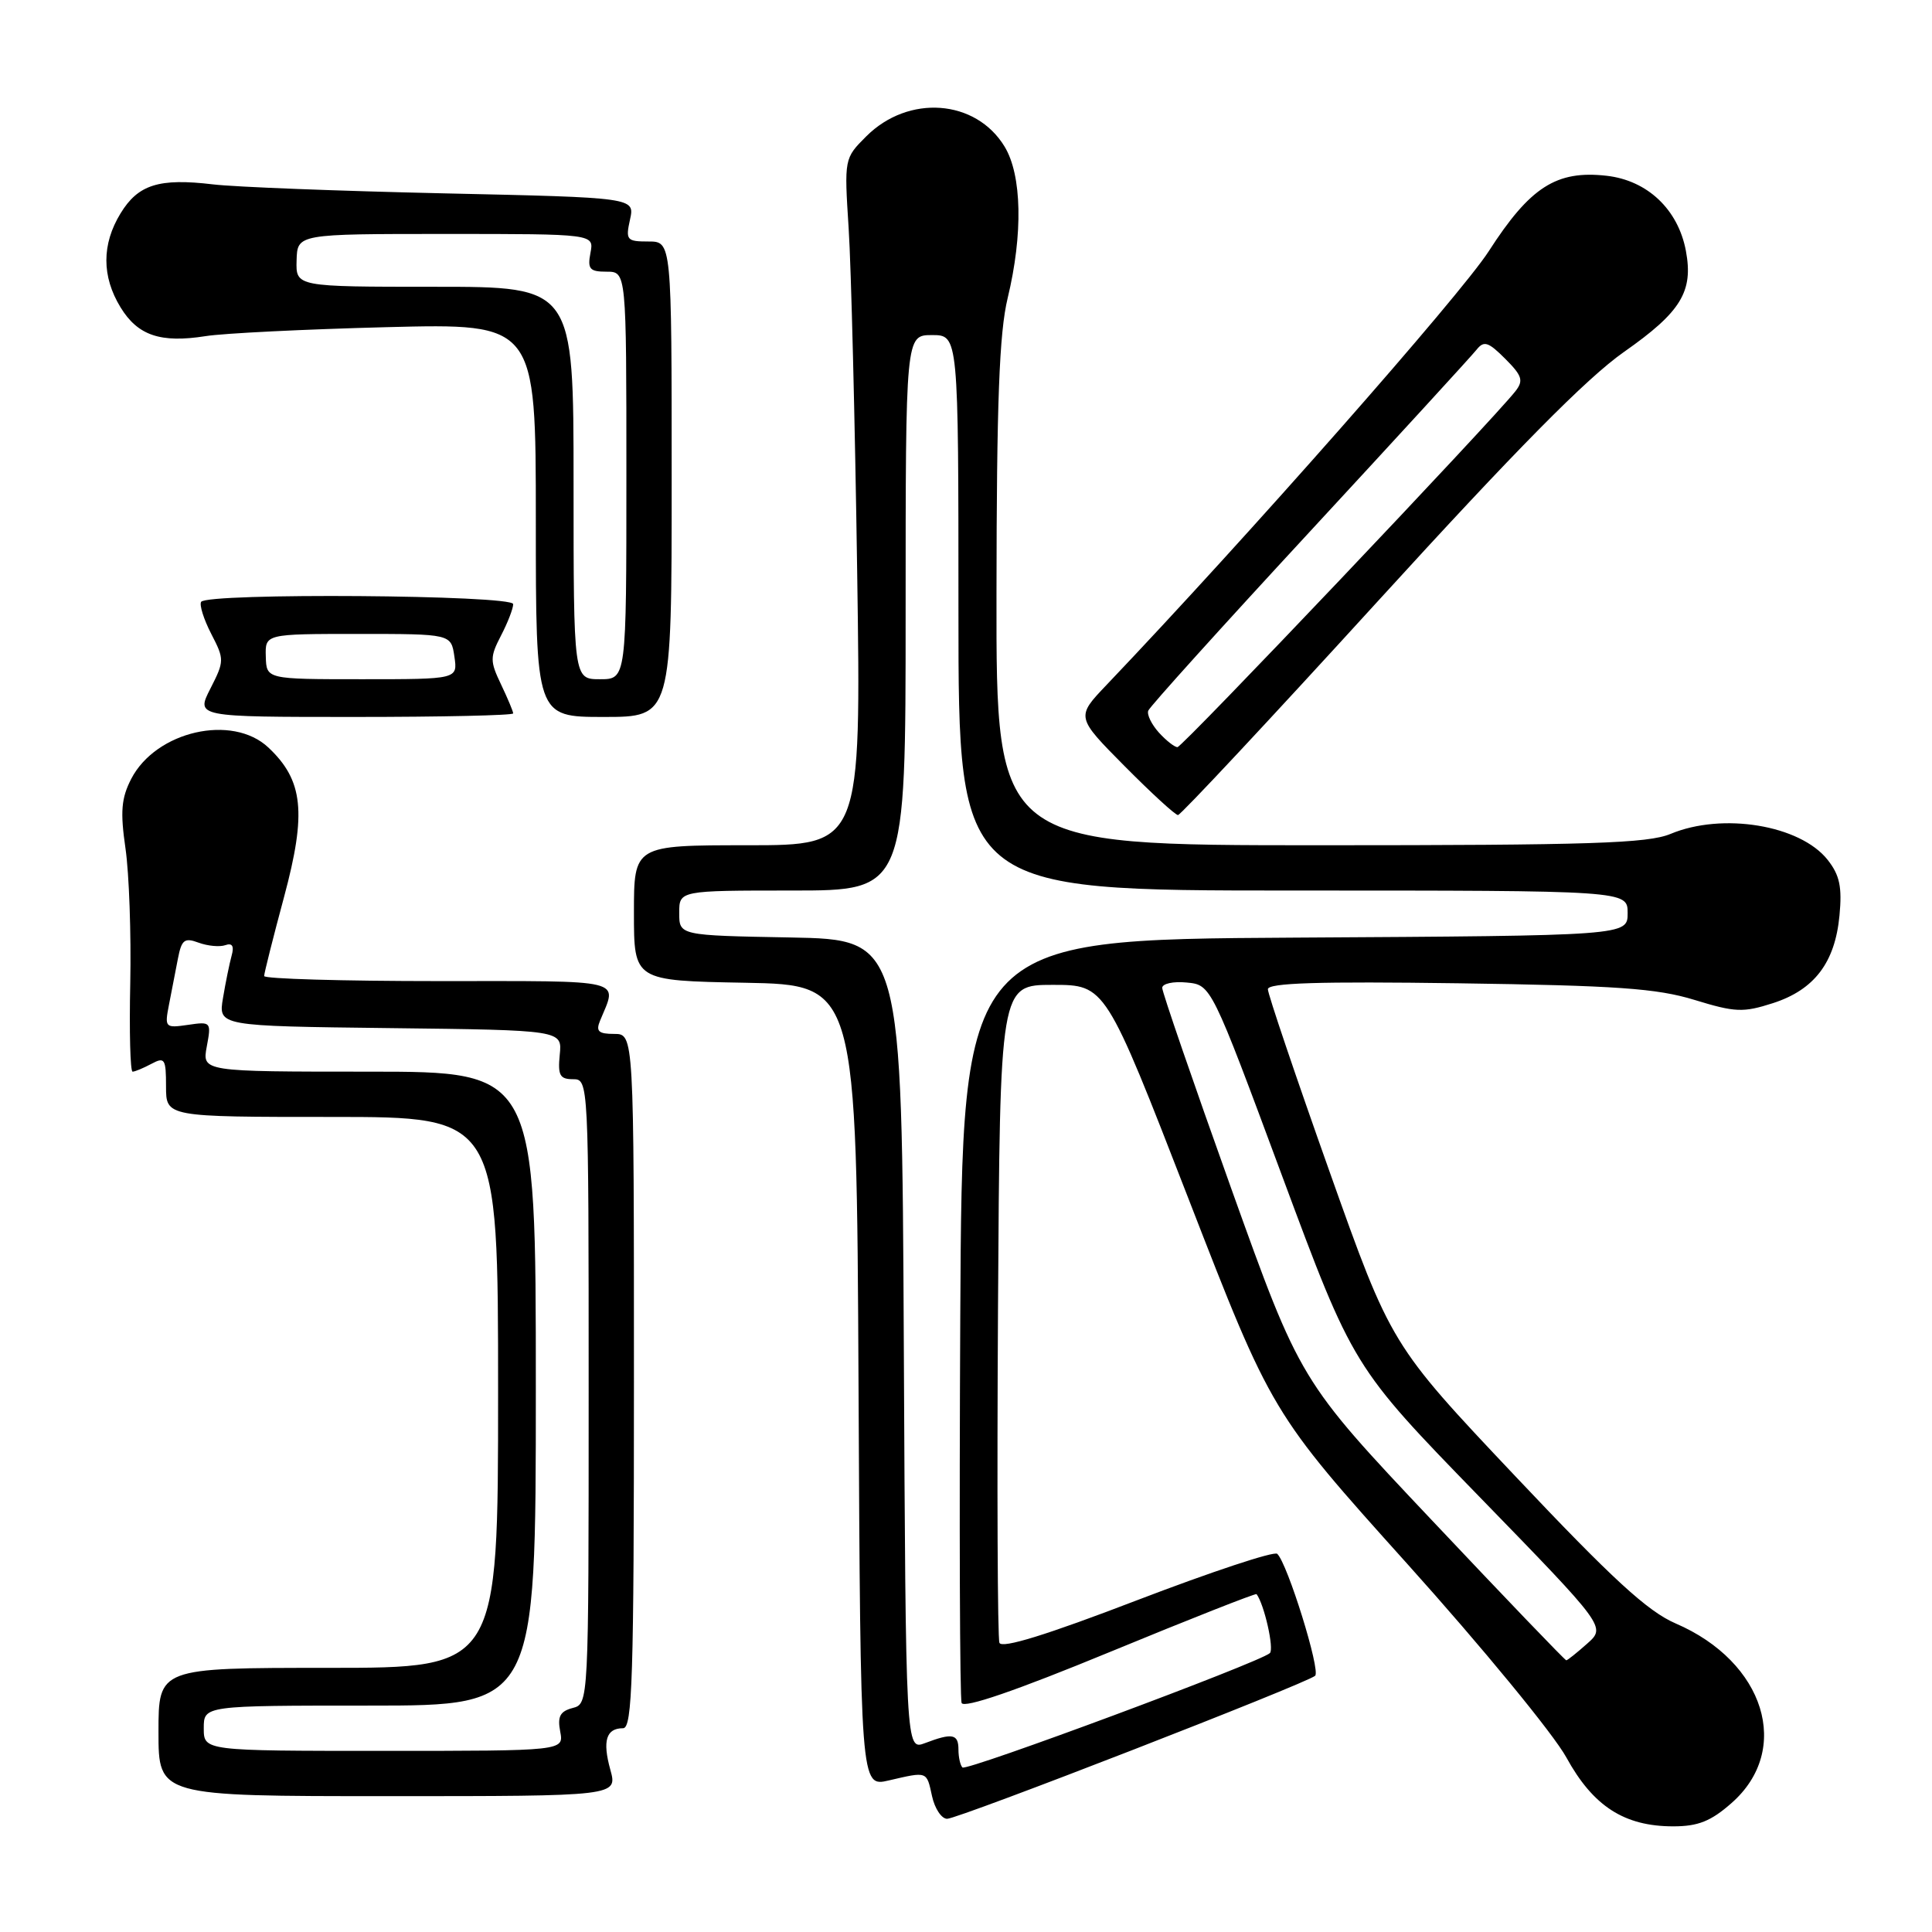 <?xml version="1.0" encoding="UTF-8" standalone="no"?>
<!DOCTYPE svg PUBLIC "-//W3C//DTD SVG 1.1//EN" "http://www.w3.org/Graphics/SVG/1.1/DTD/svg11.dtd" >
<svg xmlns="http://www.w3.org/2000/svg" xmlns:xlink="http://www.w3.org/1999/xlink" version="1.1" viewBox="0 0 256 256">
 <g >
 <path fill="currentColor"
d=" M 229.43 238.92 C 237.48 231.86 233.86 220.20 222.02 215.11 C 218.32 213.51 213.66 209.24 200.80 195.62 C 184.32 178.18 184.32 178.18 176.16 155.21 C 171.67 142.57 168.00 131.71 168.00 131.08 C 168.00 130.24 174.71 130.03 193.25 130.29 C 214.22 130.59 219.52 130.96 224.52 132.49 C 229.93 134.15 230.98 134.19 234.93 132.92 C 240.41 131.15 243.15 127.55 243.74 121.32 C 244.10 117.52 243.77 115.96 242.17 113.93 C 238.52 109.32 228.23 107.62 221.35 110.50 C 218.34 111.75 210.73 112.00 174.88 112.00 C 132.00 112.00 132.00 112.00 132.04 78.75 C 132.06 53.24 132.41 44.10 133.52 39.50 C 135.57 31.01 135.41 23.19 133.11 19.42 C 129.29 13.14 120.36 12.49 114.78 18.07 C 111.87 20.98 111.86 21.01 112.45 30.24 C 112.78 35.33 113.29 55.81 113.58 75.75 C 114.11 112.00 114.11 112.00 99.06 112.00 C 84.00 112.00 84.00 112.00 84.00 120.97 C 84.00 129.95 84.00 129.95 98.75 130.22 C 113.50 130.50 113.50 130.50 113.76 183.64 C 114.02 236.79 114.02 236.79 117.76 235.92 C 122.93 234.72 122.77 234.66 123.50 238.00 C 123.86 239.65 124.76 241.00 125.50 241.00 C 126.99 241.00 173.07 223.09 174.26 222.05 C 175.02 221.38 170.60 207.16 169.24 205.89 C 168.83 205.51 160.49 208.28 150.69 212.03 C 138.71 216.63 132.74 218.48 132.43 217.68 C 132.18 217.03 132.10 197.15 132.24 173.50 C 132.50 130.50 132.50 130.50 139.49 130.50 C 146.48 130.50 146.48 130.50 157.49 158.86 C 168.50 187.23 168.50 187.23 186.48 207.23 C 196.37 218.23 205.85 229.77 207.55 232.87 C 211.10 239.34 215.22 242.00 221.72 242.00 C 225.00 242.00 226.71 241.32 229.43 238.92 Z  M 80.87 234.49 C 79.81 230.66 80.32 229.00 82.56 229.00 C 83.79 229.00 84.00 222.38 84.00 183.00 C 84.00 137.00 84.00 137.00 81.39 137.00 C 79.30 137.00 78.93 136.65 79.51 135.25 C 81.82 129.64 83.29 130.00 58.12 130.00 C 45.40 130.00 35.00 129.70 35.00 129.33 C 35.00 128.97 36.19 124.23 37.65 118.81 C 40.64 107.68 40.19 103.40 35.56 99.05 C 30.78 94.56 20.67 96.87 17.39 103.20 C 16.07 105.77 15.92 107.54 16.63 112.44 C 17.11 115.77 17.39 123.79 17.26 130.25 C 17.12 136.71 17.26 142.00 17.57 142.00 C 17.88 142.00 19.00 141.53 20.07 140.96 C 21.83 140.02 22.00 140.29 22.00 143.96 C 22.00 148.00 22.00 148.00 44.00 148.00 C 66.00 148.00 66.00 148.00 66.00 184.50 C 66.00 221.00 66.00 221.00 43.50 221.00 C 21.00 221.00 21.00 221.00 21.00 229.50 C 21.00 238.00 21.00 238.00 51.42 238.00 C 81.84 238.00 81.84 238.00 80.87 234.49 Z  M 182.49 79.75 C 200.89 59.57 210.23 50.11 215.19 46.63 C 222.74 41.34 224.40 38.64 223.39 33.24 C 222.36 27.75 218.29 23.90 212.88 23.29 C 206.23 22.54 202.75 24.77 197.26 33.30 C 193.48 39.16 165.24 71.21 146.62 90.76 C 142.57 95.01 142.57 95.01 149.01 101.51 C 152.55 105.08 155.73 108.00 156.09 108.00 C 156.44 108.00 168.32 95.29 182.49 79.75 Z  M 68.00 94.53 C 68.00 94.28 67.28 92.55 66.39 90.69 C 64.91 87.59 64.91 87.07 66.39 84.21 C 67.28 82.50 68.00 80.63 68.00 80.05 C 68.00 78.83 27.41 78.53 26.65 79.75 C 26.40 80.16 27.00 82.07 27.99 83.99 C 29.74 87.37 29.74 87.59 27.88 91.24 C 25.96 95.00 25.96 95.00 46.98 95.00 C 58.54 95.00 68.00 94.79 68.00 94.53 Z  M 89.00 63.50 C 89.00 32.00 89.00 32.00 85.92 32.00 C 83.04 32.00 82.88 31.81 83.48 29.09 C 84.12 26.18 84.12 26.18 58.81 25.62 C 44.89 25.31 31.12 24.78 28.21 24.43 C 21.08 23.58 18.30 24.45 15.97 28.28 C 13.47 32.37 13.47 36.63 15.97 40.72 C 18.25 44.46 21.27 45.48 27.24 44.54 C 29.58 44.16 40.39 43.63 51.25 43.35 C 71.00 42.85 71.00 42.85 71.00 68.92 C 71.00 95.00 71.00 95.00 80.00 95.00 C 89.00 95.00 89.00 95.00 89.00 63.50 Z  M 127.53 234.20 C 127.24 233.91 127.00 232.84 127.00 231.83 C 127.00 229.75 126.20 229.59 122.57 230.97 C 120.02 231.94 120.02 231.94 119.76 178.22 C 119.50 124.50 119.50 124.50 104.75 124.22 C 90.00 123.95 90.00 123.95 90.00 120.97 C 90.00 118.00 90.00 118.00 105.00 118.00 C 120.00 118.00 120.00 118.00 120.00 81.20 C 120.00 44.40 120.00 44.40 123.50 44.40 C 127.00 44.40 127.00 44.40 127.00 81.20 C 127.00 118.00 127.00 118.00 171.33 118.00 C 215.67 118.00 215.67 118.00 215.67 120.99 C 215.67 123.98 215.67 123.98 171.58 124.24 C 127.50 124.50 127.50 124.50 127.24 174.50 C 127.10 202.00 127.18 225.02 127.42 225.65 C 127.71 226.40 134.64 224.02 147.08 218.89 C 157.65 214.53 166.39 211.09 166.50 211.23 C 167.52 212.58 168.86 218.52 168.26 219.05 C 166.84 220.31 128.06 234.73 127.53 234.20 Z  M 189.76 201.47 C 172.27 182.95 172.27 182.95 163.13 157.44 C 158.11 143.41 154.00 131.47 154.00 130.90 C 154.00 130.34 155.46 130.01 157.24 130.19 C 160.49 130.50 160.49 130.50 169.88 155.80 C 179.28 181.10 179.28 181.10 196.04 198.34 C 212.80 215.58 212.80 215.58 210.31 217.79 C 208.95 219.00 207.70 220.00 207.54 220.00 C 207.37 220.00 199.37 211.66 189.76 201.47 Z  M 27.00 229.00 C 27.00 226.00 27.00 226.00 49.00 226.00 C 71.00 226.00 71.00 226.00 71.00 184.00 C 71.00 142.00 71.00 142.00 48.89 142.00 C 26.78 142.00 26.78 142.00 27.40 138.67 C 28.01 135.41 27.96 135.35 24.91 135.80 C 21.88 136.24 21.80 136.16 22.39 133.13 C 22.73 131.41 23.26 128.67 23.57 127.05 C 24.06 124.51 24.44 124.21 26.32 124.91 C 27.52 125.35 29.11 125.50 29.85 125.24 C 30.78 124.91 31.05 125.36 30.69 126.63 C 30.41 127.66 29.89 130.18 29.55 132.23 C 28.92 135.96 28.92 135.96 51.71 136.23 C 74.50 136.50 74.50 136.50 74.17 139.75 C 73.90 142.48 74.18 143.00 75.92 143.00 C 77.99 143.00 78.00 143.17 78.00 184.38 C 78.00 225.76 78.00 225.77 75.87 226.32 C 74.21 226.76 73.85 227.45 74.23 229.44 C 74.72 232.00 74.72 232.00 50.86 232.00 C 27.00 232.00 27.00 232.00 27.00 229.00 Z  M 153.55 97.06 C 152.59 95.99 151.95 94.69 152.15 94.17 C 152.34 93.64 161.95 83.00 173.50 70.51 C 185.05 58.02 195.02 47.14 195.65 46.34 C 196.63 45.11 197.20 45.29 199.45 47.54 C 201.70 49.79 201.90 50.43 200.80 51.84 C 197.77 55.71 156.67 99.00 156.02 99.00 C 155.63 99.00 154.52 98.13 153.55 97.06 Z  M 35.22 87.00 C 35.13 84.00 35.13 84.00 47.45 84.00 C 59.77 84.00 59.77 84.00 60.21 87.00 C 60.65 90.00 60.65 90.00 47.98 90.00 C 35.30 90.00 35.30 90.00 35.22 87.00 Z  M 76.00 64.00 C 76.00 38.00 76.00 38.00 57.60 38.00 C 39.20 38.00 39.20 38.00 39.30 34.50 C 39.40 31.00 39.40 31.00 59.06 31.00 C 78.72 31.00 78.72 31.00 78.24 33.50 C 77.83 35.65 78.13 36.00 80.38 36.00 C 83.00 36.00 83.00 36.00 83.00 63.00 C 83.00 90.00 83.00 90.00 79.50 90.00 C 76.00 90.00 76.00 90.00 76.00 64.00 Z "/>
</g>
</svg>